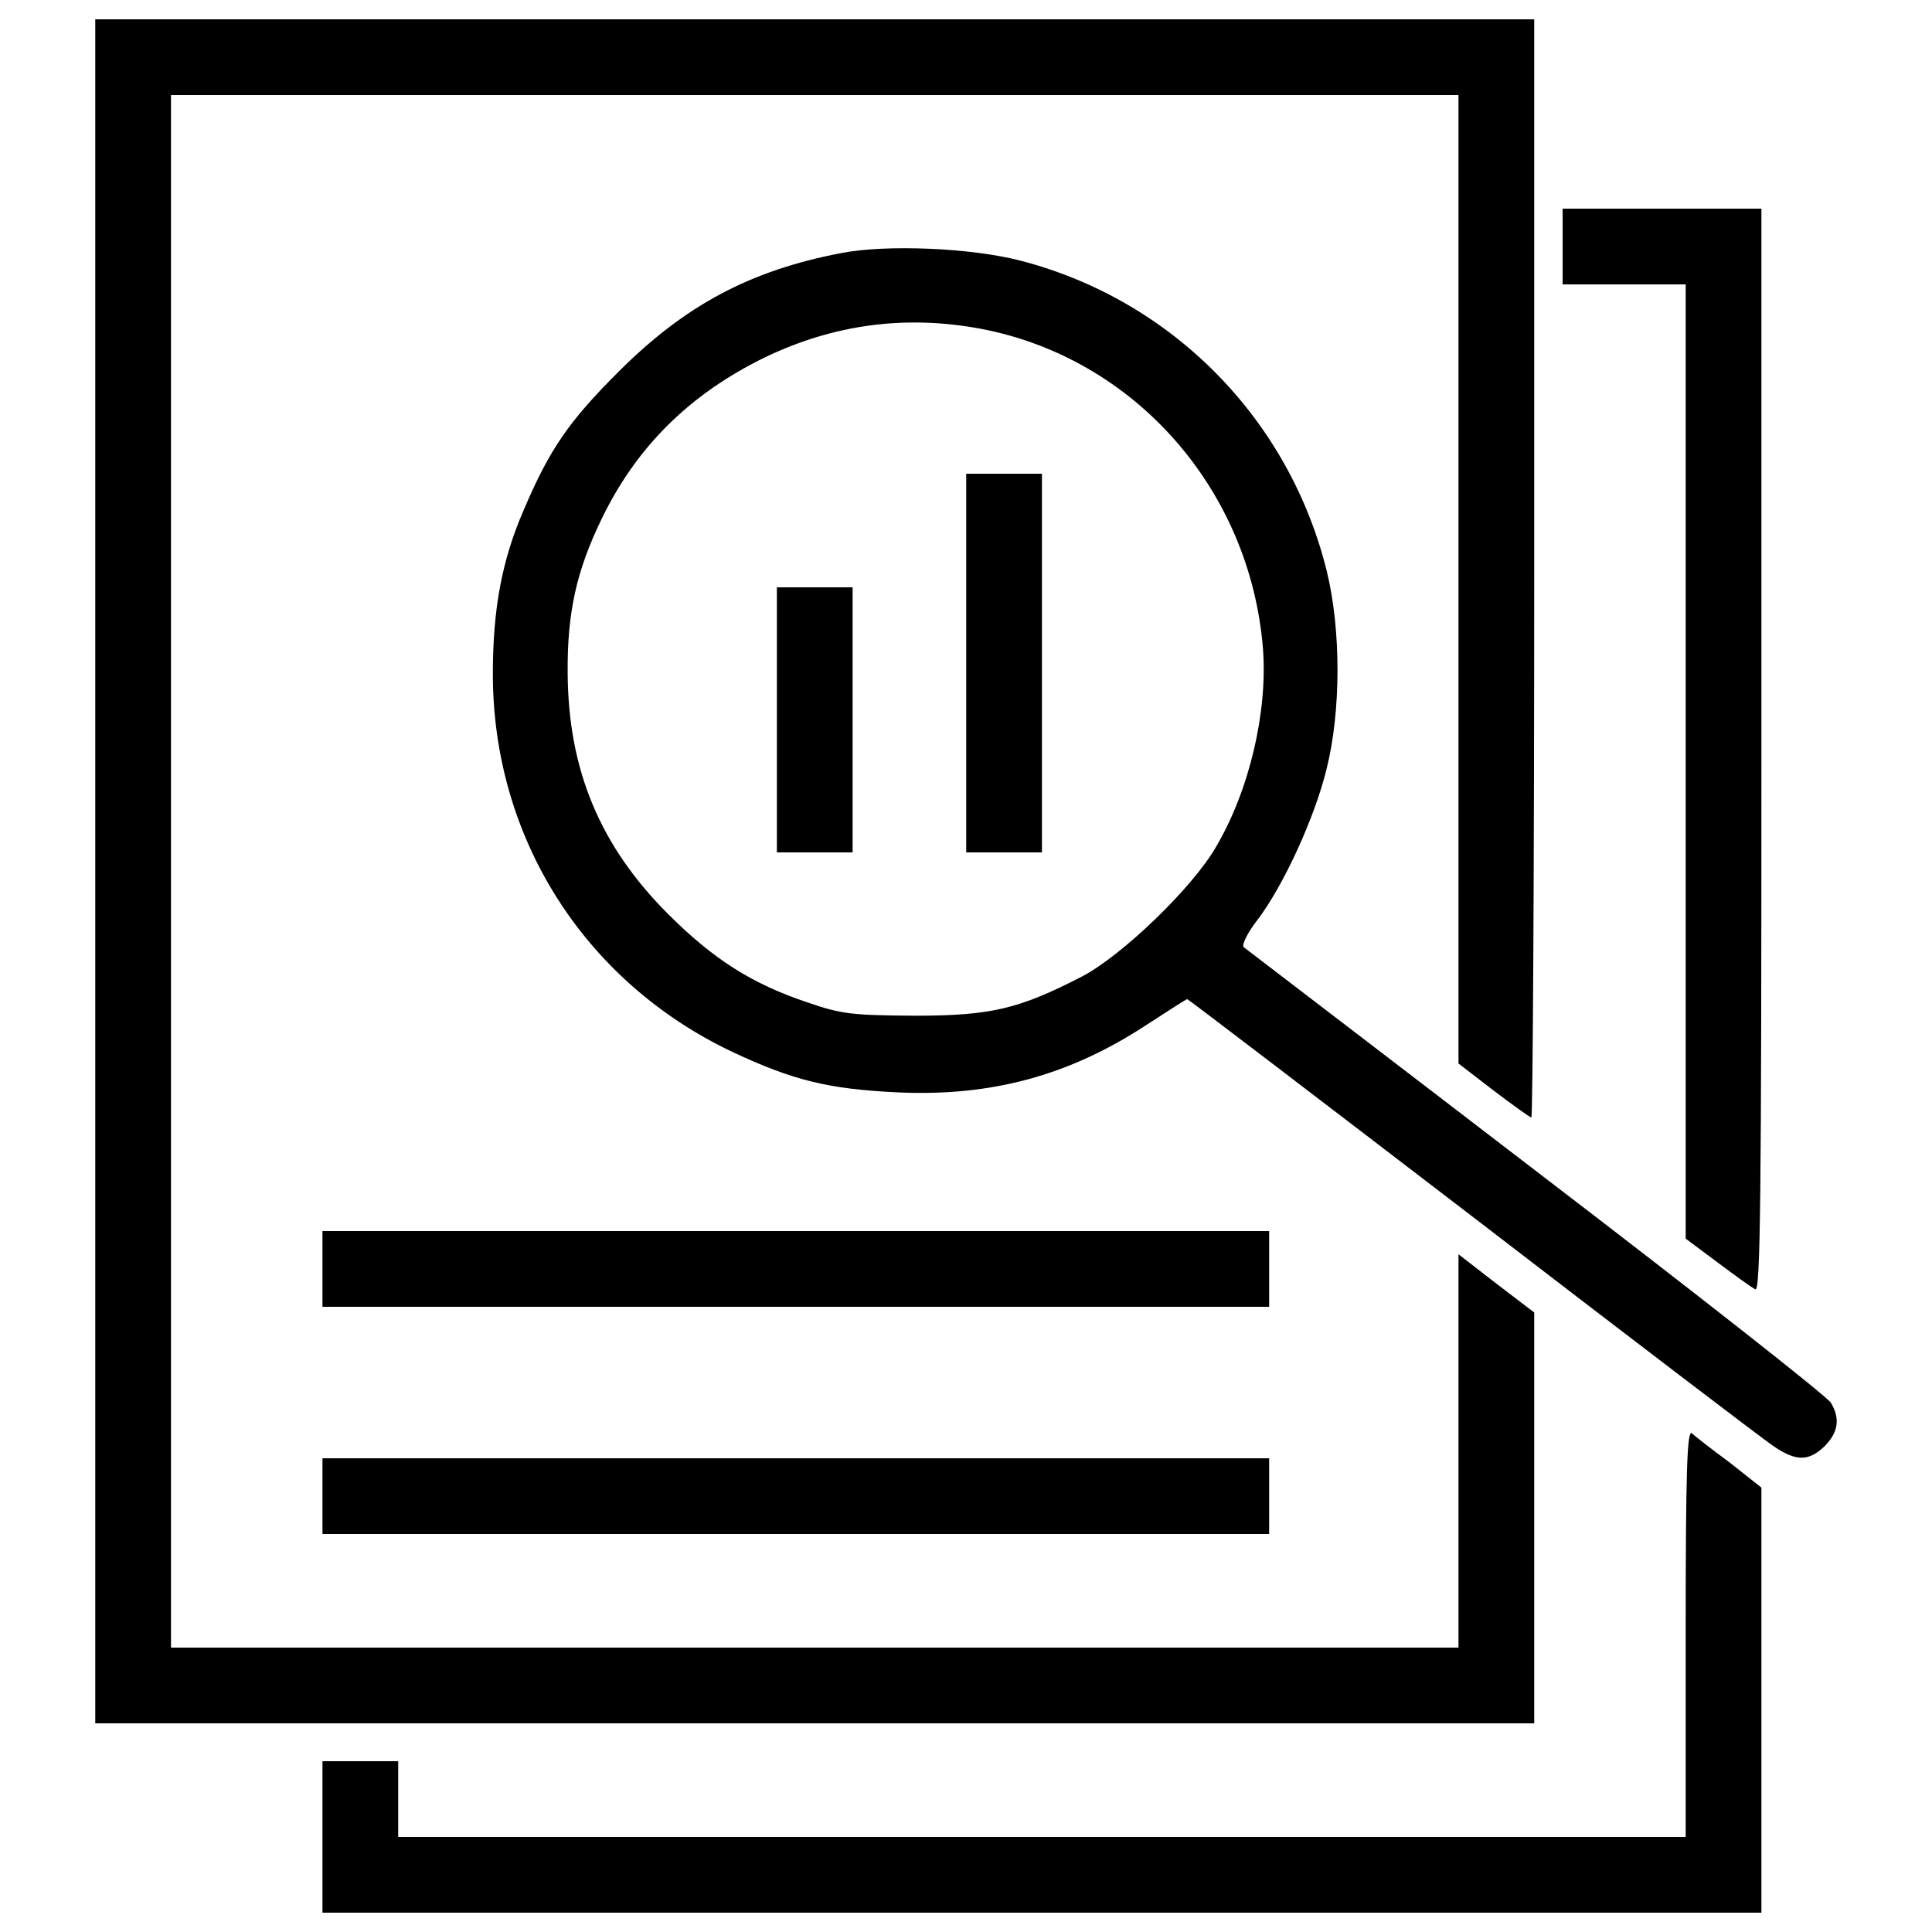 <?xml version="1.0" encoding="utf-8"?>
<!-- Svg Vector Icons : http://www.onlinewebfonts.com/icon -->
<!DOCTYPE svg PUBLIC "-//W3C//DTD SVG 1.1//EN" "http://www.w3.org/Graphics/SVG/1.1/DTD/svg11.dtd">
<svg version="1.1" xmlns="http://www.w3.org/2000/svg" xmlns:xlink="http://www.w3.org/1999/xlink" x="0px" y="0px" viewBox="0 0 1000 1000" enable-background="new 0 0 1000 1000" xml:space="preserve">
<g><g transform="translate(0,511) scale(0.1,-0.1)"><path d="M493.1,600v-4410h3724h3724v1063.3v1063.3l-196,149.5l-196,151.9v-1016.7V-3418h-3332h-3332V600v4018h3332h3332V2111.7V-394.7l181.3-139.6c100.4-76,188.6-139.6,196-139.6c7.3,0,14.7,1278.9,14.7,2842v2842h-3724h-3724V600z"/><path d="M8088.1,3834v-196h318.5h318.5V1168.4v-2469.6l164.2-122.5c88.2-66.2,176.4-129.9,196-139.7c26.9-17.2,31.8,455.7,31.8,2788.1V4030h-514.5h-514.5V3834z"/><path d="M4351.8,3799.7c-470.4-90.6-806-269.5-1151.5-615c-257.3-257.2-355.2-399.3-490-715.4c-112.7-259.7-159.3-512-159.3-847.7c0-845.2,470.4-1590.1,1237.2-1955.1c318.5-149.5,499.8-193.6,860-210.7c485.1-22,886.9,88.2,1283.8,347.9c112.7,73.5,208.3,134.8,213.2,134.8s668.8-507.2,1474.9-1124.6c806-619.8,1506.8-1153.9,1558.2-1188.3c117.6-80.8,183.8-80.8,267.1,0c68.6,71.1,80.8,139.7,31.8,223c-14.7,29.4-700.7,568.4-1523.9,1198C7132.6-323.6,6449,198.2,6436.8,208c-9.8,12.2,19.6,73.5,71.1,139.7c134.7,176.4,296.4,529.2,357.7,779.1c76,301.3,76,720.3,2.5,1024.1c-193.6,788.9-801.2,1406.3-1585.2,1609.7C5030.5,3826.7,4587,3846.2,4351.8,3799.7z M5079.5,3407.7c793.8-151.9,1391.6-830.5,1457.7-1656.2c24.5-328.3-71.1-732.5-242.6-1024.1c-122.5-213.2-487.5-563.5-693.3-671.3c-328.3-169-470.4-203.4-869.7-203.4c-318.5,2.5-374.8,7.4-551.3,68.6c-286.7,95.5-487.5,222.9-722.7,458.1c-352.8,352.8-517,747.2-519.4,1249.5c-2.4,313.6,46.6,529.2,176.4,796.3c181.3,374.8,458.2,646.8,845.3,835.4C4317.5,3432.2,4689.9,3481.2,5079.5,3407.7z"/><path d="M5001.1,1678V698h196h196v980v980h-196h-196V1678z"/><path d="M4021.1,1384V698h196h196v686v686h-196h-196V1384z"/><path d="M1669.1-1458v-196h2450h2450v196v196h-2450h-2450V-1458z"/><path d="M8725.1-3342.1V-4398h-3332h-3332v196v196h-196h-196v-392v-392h3724h3724v1100.1v1100l-164.2,129.8c-93.1,68.6-181.3,137.2-196,151.9C8732.4-2291,8725.1-2499.2,8725.1-3342.1z"/><path d="M1669.1-2634v-196h2450h2450v196v196h-2450h-2450V-2634z"/></g></g>
</svg>